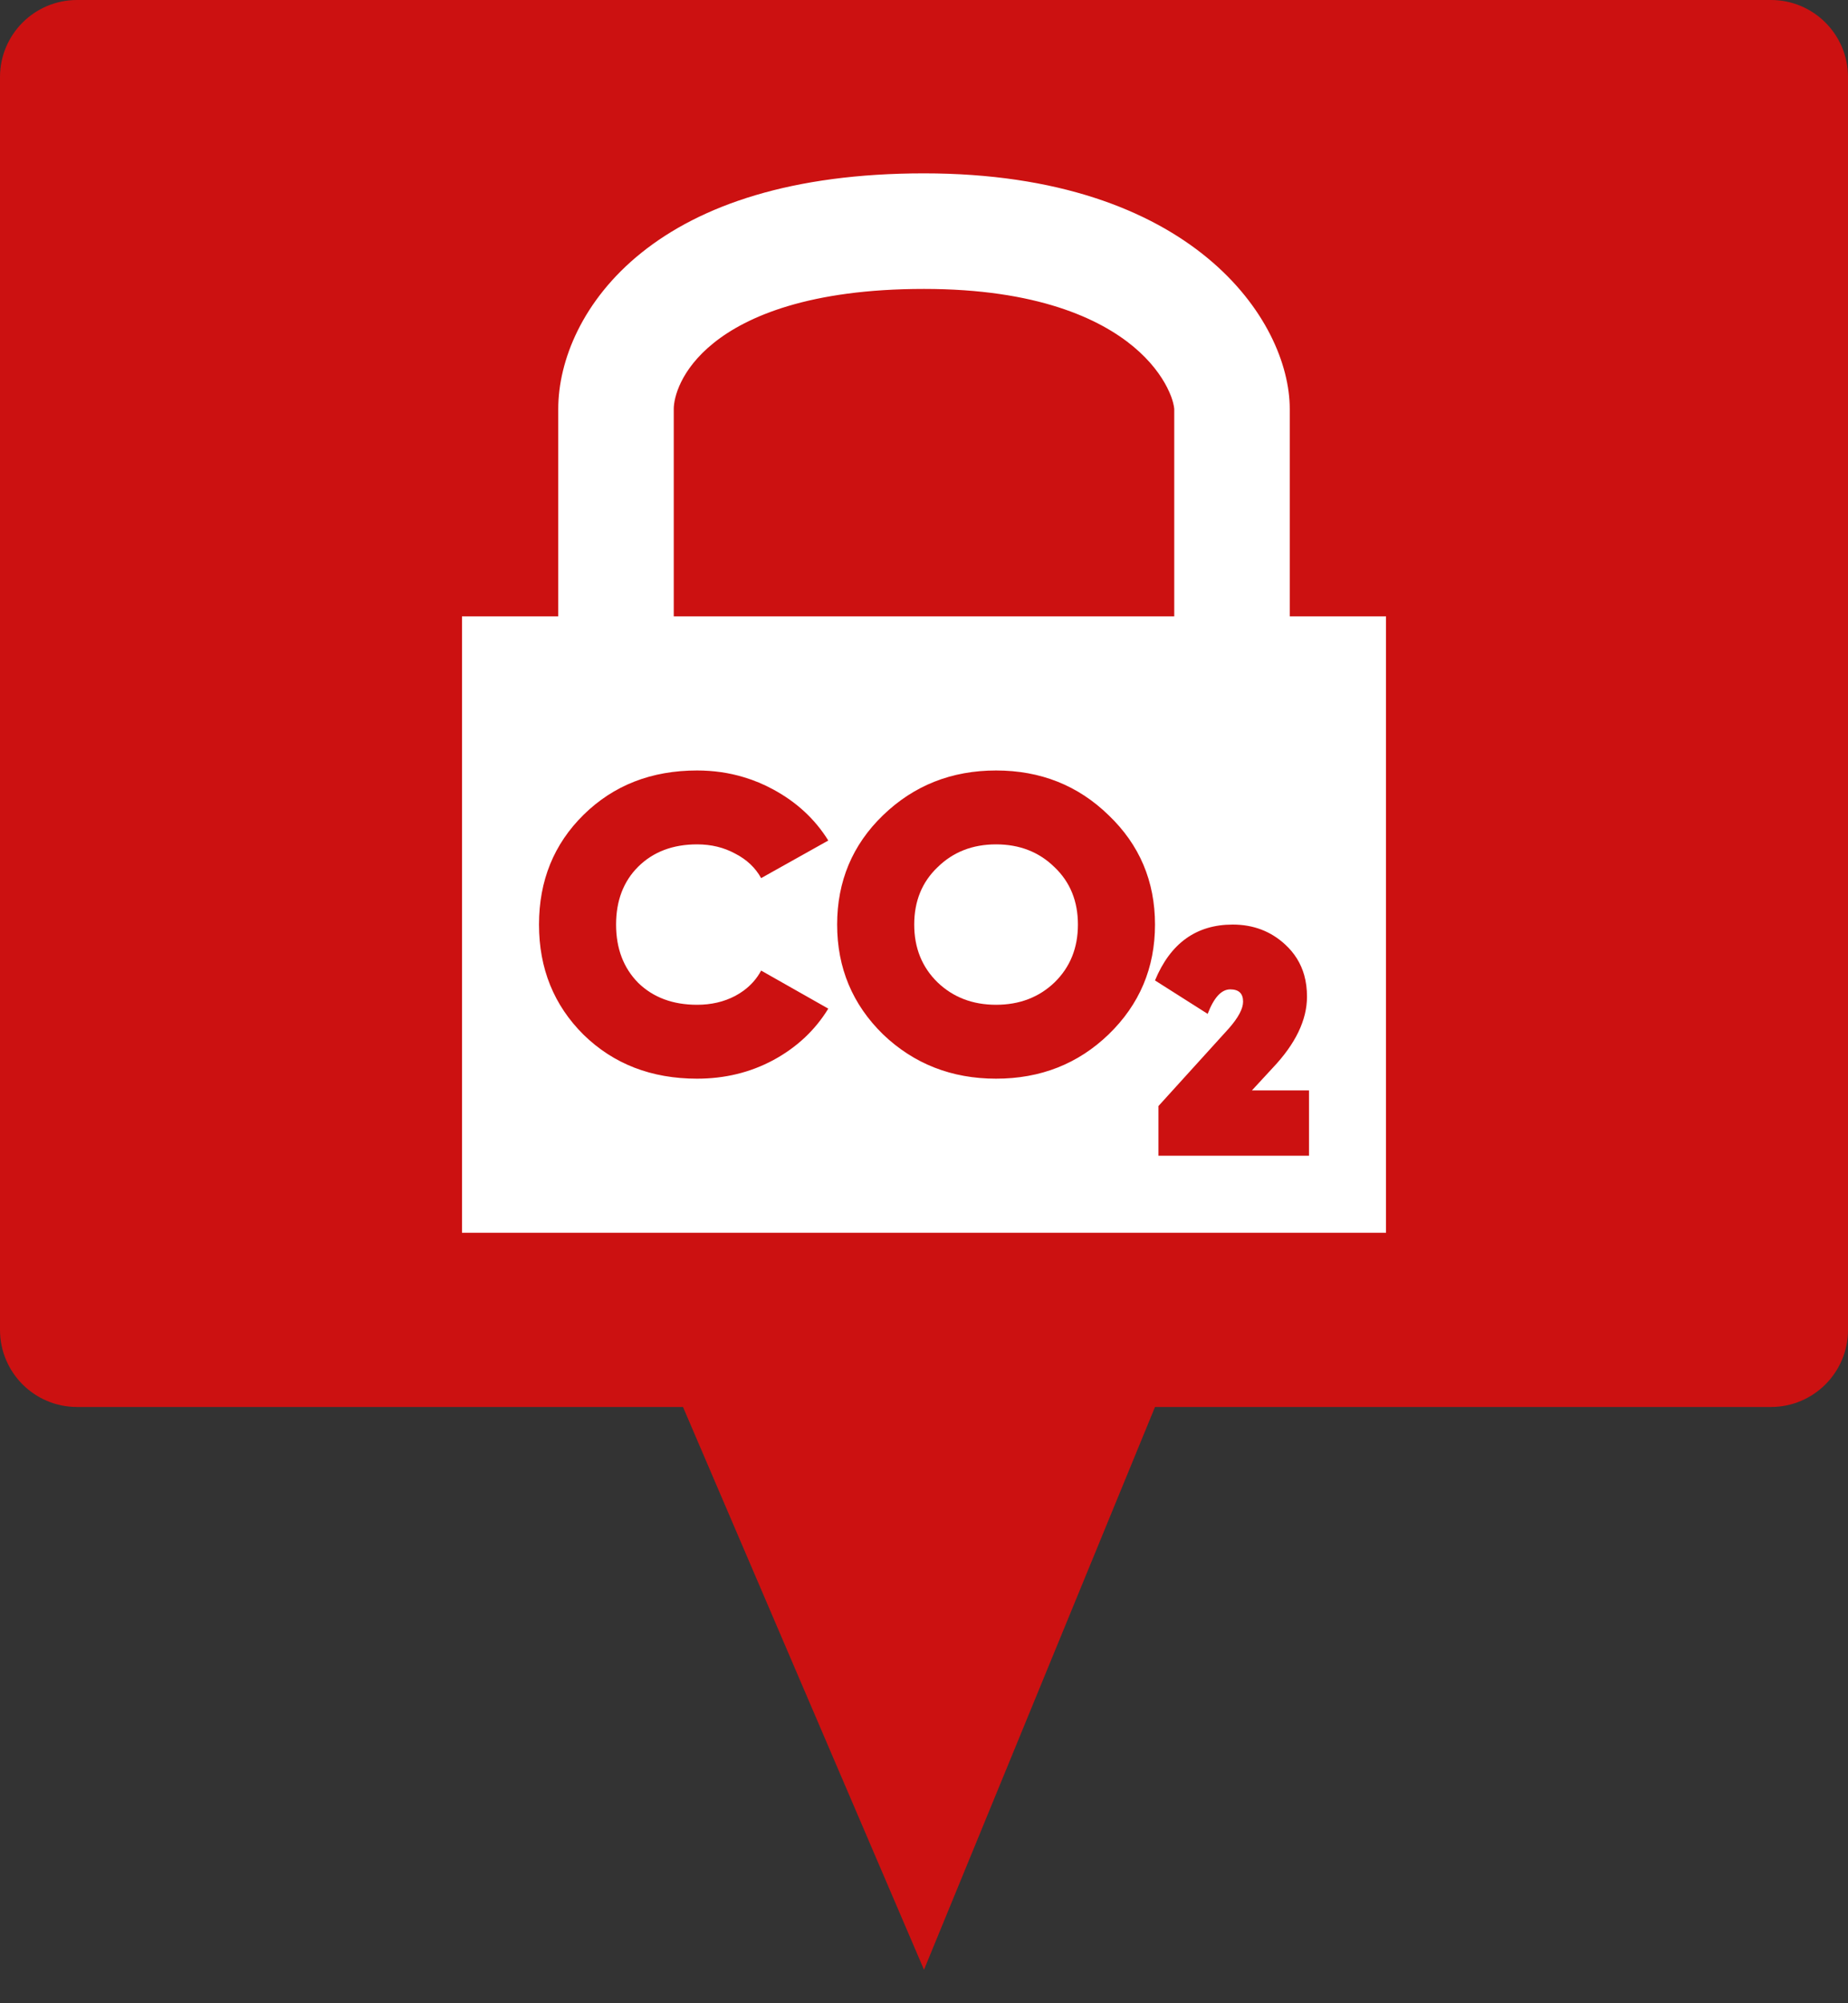 <svg width="24" height="26" viewBox="0 0 24 26" fill="none" xmlns="http://www.w3.org/2000/svg">
<rect x="0" y="0" width="24" height="26" fill="#333333" stroke="none"/>
<path d="M0 17.261V1C0 0.448 0.448 0 1 0H23C23.552 0 24 0.448 24 1V17.261C24 17.813 23.552 18.261 23 18.261H15L12 25.565L8.87 18.261H1C0.448 18.261 0 17.813 0 17.261Z" fill="#CC1111"/>
<path d="M12.936 13.041C12.632 13.041 12.379 12.944 12.177 12.751C11.974 12.553 11.873 12.303 11.873 12C11.873 11.697 11.974 11.448 12.177 11.255C12.379 11.057 12.632 10.959 12.936 10.959C13.24 10.959 13.493 11.057 13.695 11.255C13.898 11.448 13.999 11.697 13.999 12C13.999 12.303 13.898 12.553 13.695 12.751C13.493 12.944 13.24 13.041 12.936 13.041Z" fill="white"/>
<path fill-rule="evenodd" clip-rule="evenodd" d="M7.25 8V5.308C7.25 4.682 7.564 3.895 8.331 3.28C9.101 2.663 10.284 2.25 12 2.25C15.48 2.25 16.75 4.156 16.75 5.308V8H18V16H6V8H7.25ZM8.75 5.308C8.75 5.164 8.836 4.798 9.269 4.451C9.698 4.106 10.516 3.75 12 3.75C13.466 3.75 14.283 4.136 14.72 4.499C14.942 4.684 15.078 4.873 15.157 5.028C15.179 5.071 15.196 5.111 15.21 5.147C15.22 5.176 15.229 5.202 15.235 5.226C15.245 5.263 15.248 5.288 15.249 5.3L15.25 5.308V8H8.75V5.308ZM7.579 13.43C7.969 13.81 8.46 14 9.053 14C9.413 14 9.743 13.92 10.043 13.759C10.346 13.595 10.585 13.372 10.757 13.091L9.885 12.597C9.83 12.7 9.754 12.786 9.658 12.857C9.624 12.882 9.587 12.905 9.548 12.926C9.401 13.003 9.237 13.041 9.053 13.041C8.738 13.041 8.483 12.946 8.288 12.756C8.097 12.562 8.001 12.31 8.001 12C8.001 11.69 8.097 11.439 8.288 11.249C8.483 11.056 8.738 10.959 9.053 10.959C9.237 10.959 9.401 10.999 9.548 11.079C9.698 11.156 9.81 11.262 9.885 11.397L10.757 10.909C10.585 10.632 10.346 10.411 10.043 10.247C9.92 10.18 9.793 10.127 9.662 10.088C9.468 10.029 9.265 10 9.053 10C8.46 10 7.969 10.192 7.579 10.575C7.193 10.955 7 11.43 7 12C7 12.57 7.193 13.047 7.579 13.43ZM12.936 14C13.513 14 14.001 13.808 14.398 13.425C14.799 13.037 15 12.562 15 12C15 11.438 14.799 10.964 14.398 10.581C14.001 10.194 13.513 10 12.936 10C12.359 10 11.869 10.194 11.468 10.581C11.071 10.964 10.872 11.438 10.872 12C10.872 12.562 11.071 13.037 11.468 13.425C11.869 13.808 12.359 14 12.936 14ZM15.045 15V14.355L15.959 13.348C16.082 13.208 16.144 13.092 16.144 13C16.144 12.894 16.088 12.841 15.977 12.841C15.863 12.841 15.765 12.947 15.684 13.159L15 12.725C15.2 12.242 15.537 12 16.009 12C16.278 12 16.506 12.087 16.693 12.261C16.813 12.372 16.895 12.504 16.938 12.657C16.962 12.743 16.974 12.836 16.974 12.935C16.974 13.239 16.825 13.548 16.527 13.862L16.259 14.152H17V15H15.045Z" fill="white"/>
</svg>
